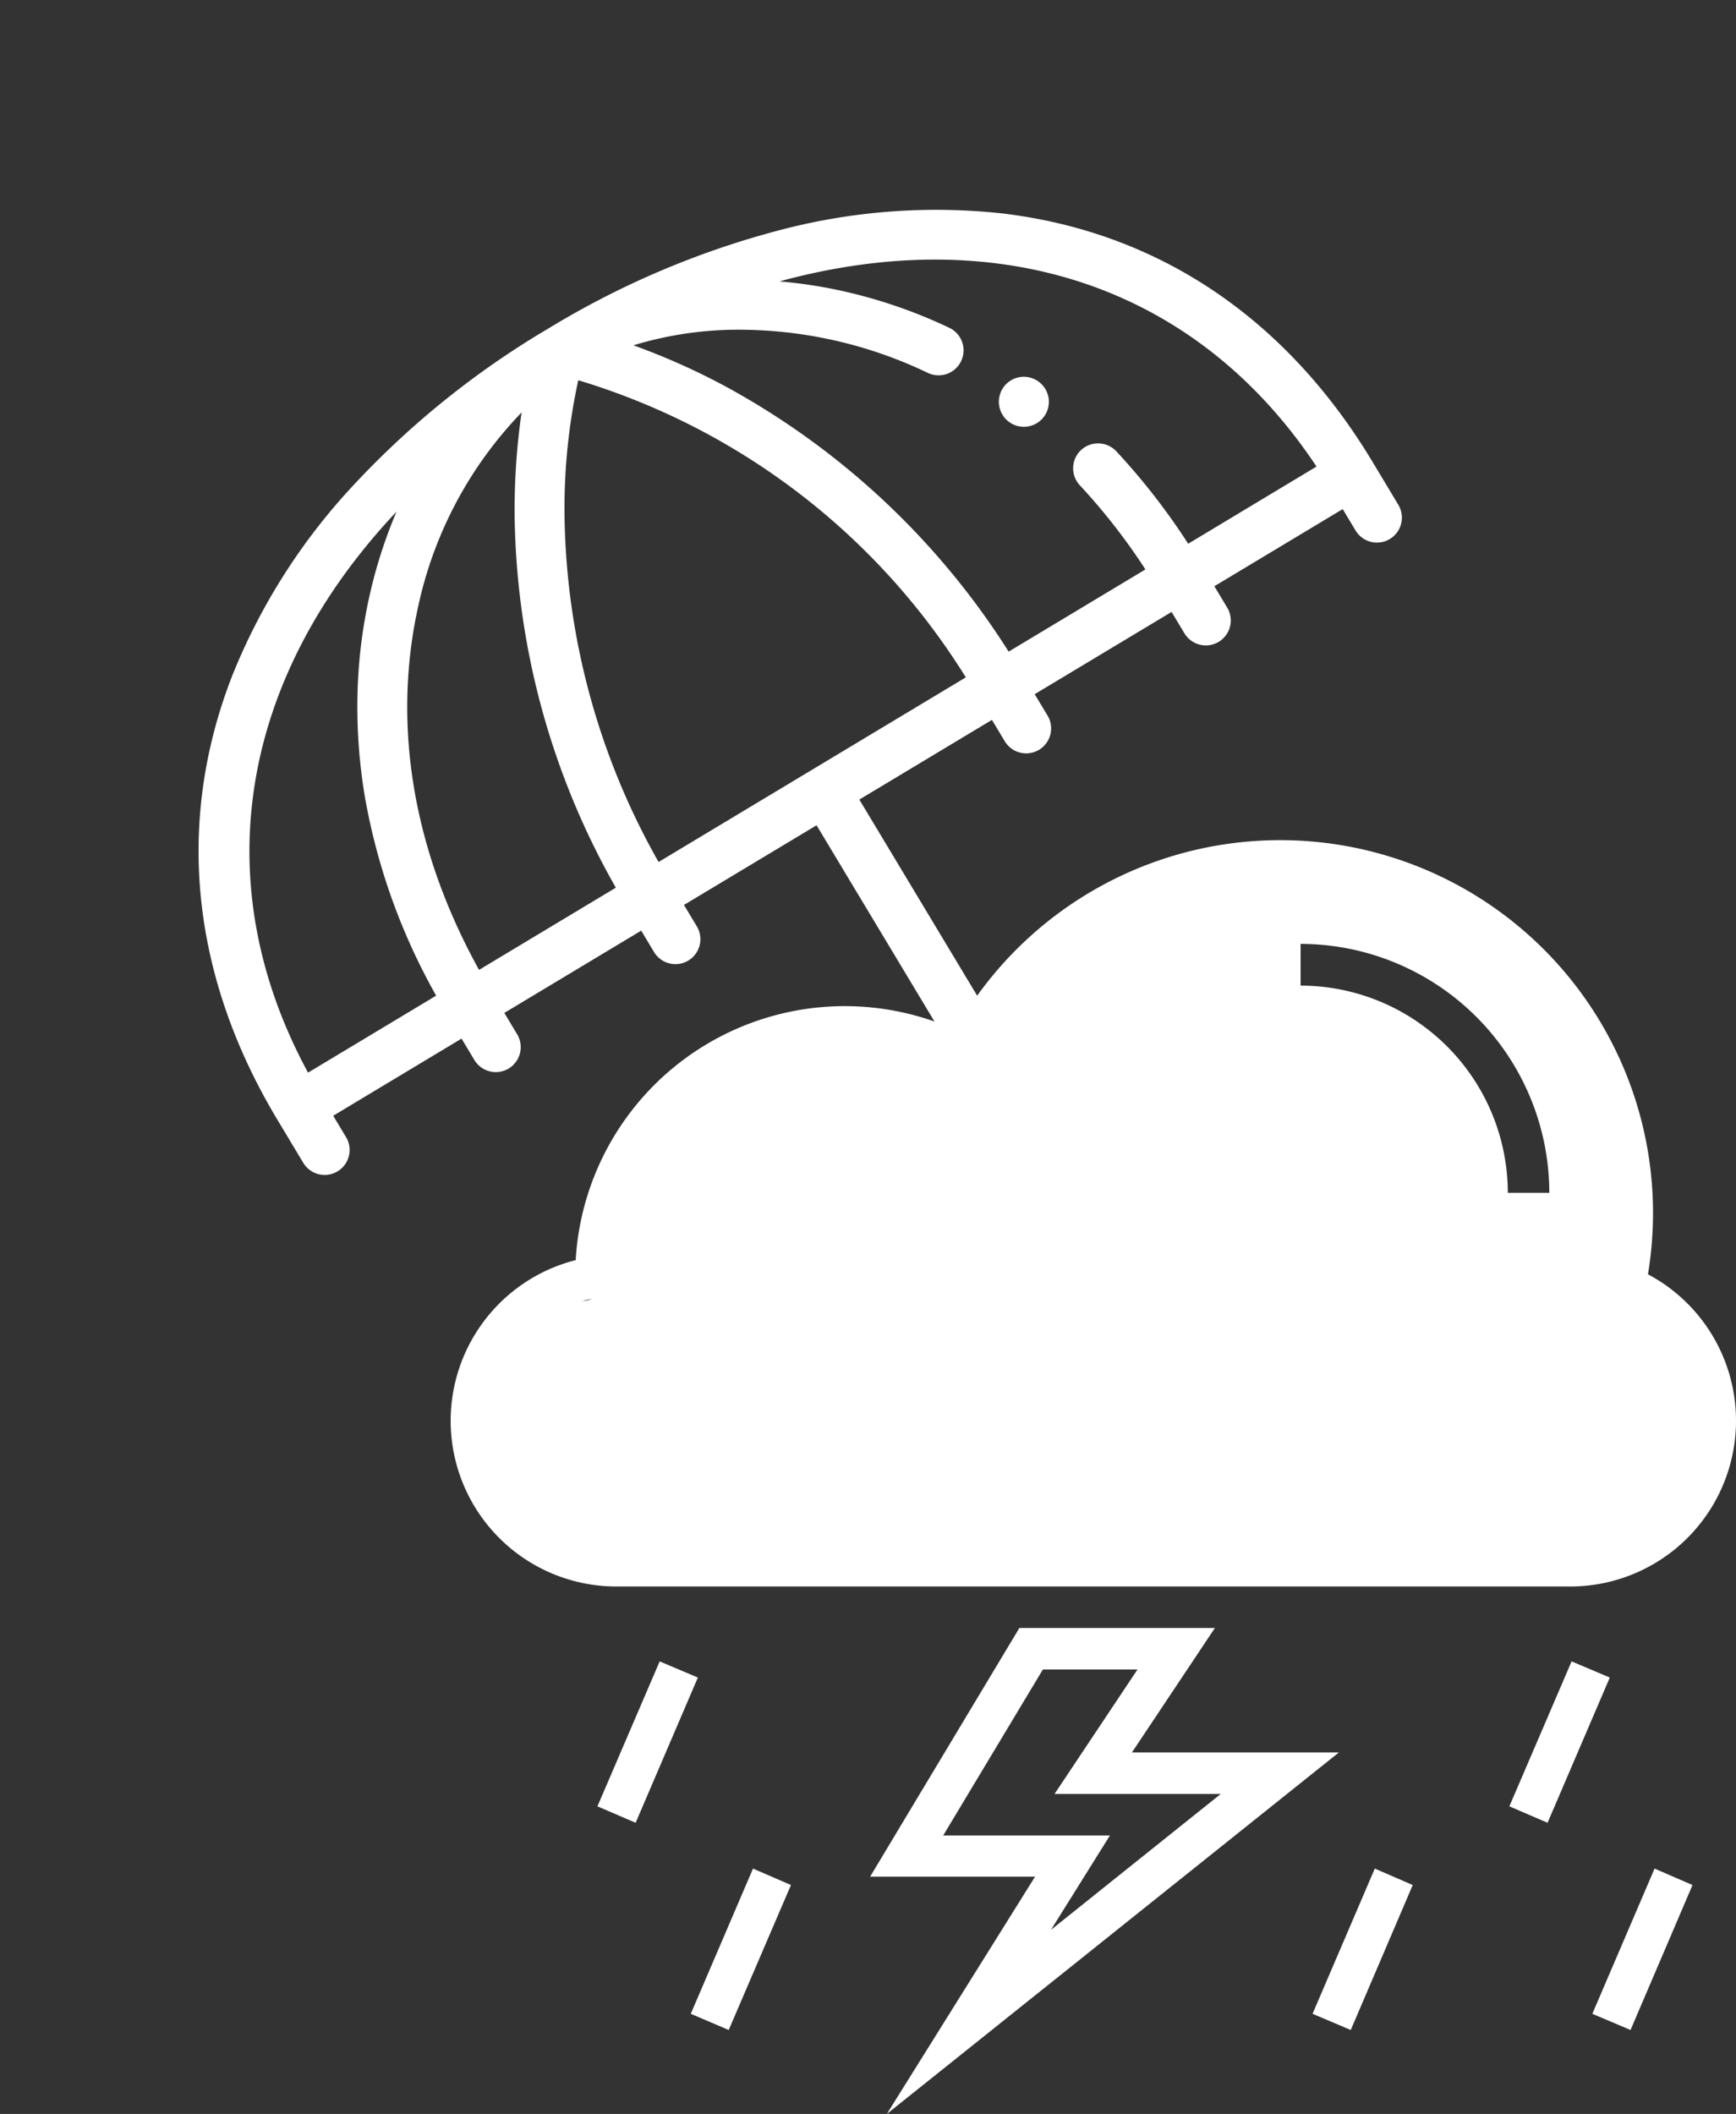 <svg xmlns="http://www.w3.org/2000/svg" width="92.752" height="112.933" viewBox="0 0 92.752 112.933">
  <rect x="0" y="0" width="92.752" height="112.933" fill="#333333" stroke="none"/>
  <g id="Group_2141" data-name="Group 2141" transform="translate(-644 -1610)">
    <g id="Group_2140" data-name="Group 2140" transform="translate(644 1610)">
      <path id="Subtraction_36" data-name="Subtraction 36" d="M59.791,37.268H6.289a17.625,17.625,0,0,1-3.158-1.2C1.693,35.349-.016,34.149.006,32.538c-.078-4.269.522-6.995,1.835-8.332a3.517,3.517,0,0,1,2.708-.985c.146,0,.283,0,.434.007h.022c.131,0,.254.007.369.007a1.076,1.076,0,0,0,.8-.2.612.612,0,0,0,.115-.488c-.459-4.92,2.369-8.217,4.24-10.4.223-.26.433-.505.624-.737,1.771-2.151,7.493-2.936,7.55-2.944l5.691,1.423a26.131,26.131,0,0,1,2.758-1.423A4.325,4.325,0,0,0,29.1,6.435c.871-1.45,2.063-3.435,6.756-5.9A39.733,39.733,0,0,1,42.112,0c6.312,0,11.167,1.882,14.428,5.6a17.238,17.238,0,0,1,3.183,5.467A24.164,24.164,0,0,1,61,16.575a27.2,27.2,0,0,1,.065,5.973l1.792.769,3.328,5.376L64.143,35.6l-4.352,1.664ZM43.9,4.171V6.4A11.082,11.082,0,0,1,54.97,17.47h2.217A13.308,13.308,0,0,0,43.9,4.171Z" transform="translate(25.59 46.254)" fill="#fff"/>
      <g id="family" transform="translate(0 35.154) rotate(-31)">
        <g id="Group_1982" data-name="Group 1982" transform="translate(0 0)">
          <g id="Group_1981" data-name="Group 1981">
            <path id="Path_16773" data-name="Path 16773" d="M58.133,7.219A32.761,32.761,0,0,0,47.27,1.8,46.4,46.4,0,0,0,34.127,0,46.4,46.4,0,0,0,20.985,1.8a32.757,32.757,0,0,0-10.863,5.42C3.5,12.353,0,19.814,0,28.795v2.666a1.333,1.333,0,1,0,2.666,0V30.128h8v1.333a1.333,1.333,0,1,0,2.666,0V30.128h8.532v1.333a1.333,1.333,0,1,0,2.666,0V30.128h8.265v12.8a1.333,1.333,0,1,0,2.666,0v-12.8h8.265v1.333a1.333,1.333,0,1,0,2.666,0V30.128h8.532v1.333a1.333,1.333,0,1,0,2.666,0V30.128h8v1.333a1.333,1.333,0,1,0,2.666,0V28.795C68.255,19.814,64.755,12.353,58.133,7.219ZM12.9,16.376a33.28,33.28,0,0,0-2.214,11.086H2.7C3.212,15.891,10.477,7.5,22.19,4.207A25.923,25.923,0,0,0,18.6,7.355a26.967,26.967,0,0,0-3.182,4.074A28.928,28.928,0,0,0,12.9,16.376Zm8.982,11.086H13.358C13.695,18.309,17.4,12.5,20.53,9.189A21.416,21.416,0,0,1,30.644,3.107a36.59,36.59,0,0,0-3.129,4.485A41.2,41.2,0,0,0,21.885,27.462Zm2.667,0h0a38.544,38.544,0,0,1,5.2-18.409,32.126,32.126,0,0,1,4.378-5.861A36.894,36.894,0,0,1,43.7,27.462Zm33.012,0a35.562,35.562,0,0,0-.749-6.214,1.34,1.34,0,0,0-1.3-1.053,1.333,1.333,0,0,0-1.305,1.613,32.8,32.8,0,0,1,.688,5.654H46.37A41.2,41.2,0,0,0,40.739,7.591,36.582,36.582,0,0,0,37.613,3.11a19.245,19.245,0,0,1,4.942,2,23.365,23.365,0,0,1,7.785,7.368A1.333,1.333,0,0,0,52.561,11a26.9,26.9,0,0,0-4.035-4.77,25.615,25.615,0,0,0-2.465-2.027c11.715,3.3,18.982,11.684,19.5,23.256Z" fill="#fff"/>
          </g>
        </g>
        <g id="Group_1984" data-name="Group 1984" transform="translate(52.608 15.109)">
          <g id="Group_1983" data-name="Group 1983" transform="translate(0 0)">
            <path id="Path_16774" data-name="Path 16774" d="M2.566.825A1.332,1.332,0,0,0,.1.82,1.333,1.333,0,0,0,2.565,1.846,1.324,1.324,0,0,0,2.566.825Z" fill="#fff"/>
          </g>
        </g>
      </g>
      <g id="SVGCleanerId_0" transform="translate(24.081 44.884)">
        <g id="Group_2040" data-name="Group 2040" transform="translate(0 0)">
          <path id="Path_16945" data-name="Path 16945" d="M63.968,25.492a20.368,20.368,0,0,0,.27-3.257,19.922,19.922,0,0,0-37.275-9.8,14.4,14.4,0,0,0-20.286,12.3A8.853,8.853,0,0,0,8.853,42.17H59.805a8.856,8.856,0,0,0,4.163-16.678ZM59.805,39.954H8.866A6.642,6.642,0,0,1,7.92,26.736l.946-.216v-.96A12.185,12.185,0,0,1,26.909,14.883l1.014.554.514-1.041A17.712,17.712,0,0,1,61.643,25.9l-.189.906.851.351A6.591,6.591,0,0,1,66.455,33.3,6.662,6.662,0,0,1,59.805,39.954Z" transform="translate(0 -2.3)" fill="#fff"/>
        </g>
      </g>
      <g id="Group_2046" data-name="Group 2046" transform="translate(46.489 86.971)">
        <g id="Group_2045" data-name="Group 2045" transform="translate(0 0)">
          <path id="Path_16948" data-name="Path 16948" d="M190.844,320.35H179.788l4.433-6.65H173.774L165.8,326.986h8.812l-7.92,12.677Zm-21.138,4.433,5.325-8.866h5.055l-4.433,6.65h8.88l-9.069,7.258,3.149-5.041Z" transform="translate(-165.8 -313.7)" fill="#fff"/>
        </g>
      </g>
      <g id="Group_2048" data-name="Group 2048" transform="translate(31.92 88.755)">
        <g id="Group_2047" data-name="Group 2047">
          <path id="Path_16949" data-name="Path 16949" d="M61.325,326.9,58,334.644l2.041.878,3.325-7.758Z" transform="translate(-58 -326.9)" fill="#fff"/>
        </g>
      </g>
      <g id="Group_2050" data-name="Group 2050" transform="translate(80.643 88.755)">
        <g id="Group_2049" data-name="Group 2049">
          <path id="Path_16950" data-name="Path 16950" d="M421.825,326.9l-3.325,7.744,2.041.878,3.325-7.758Z" transform="translate(-418.5 -326.9)" fill="#fff"/>
        </g>
      </g>
      <g id="Group_2052" data-name="Group 2052" transform="translate(36.907 99.824)">
        <g id="Group_2051" data-name="Group 2051">
          <path id="Path_16951" data-name="Path 16951" d="M98.225,408.8,94.9,416.558l2.027.865,3.325-7.744Z" transform="translate(-94.9 -408.8)" fill="#fff"/>
        </g>
      </g>
      <g id="Group_2054" data-name="Group 2054" transform="translate(70.128 99.824)">
        <g id="Group_2053" data-name="Group 2053">
          <path id="Path_16952" data-name="Path 16952" d="M344.025,408.8l-3.325,7.758,2.041.865,3.311-7.744Z" transform="translate(-340.7 -408.8)" fill="#fff"/>
        </g>
      </g>
      <g id="Group_2056" data-name="Group 2056" transform="translate(85.076 99.824)">
        <g id="Group_2055" data-name="Group 2055">
          <path id="Path_16953" data-name="Path 16953" d="M454.625,408.8l-3.325,7.758,2.041.865,3.311-7.744Z" transform="translate(-451.3 -408.8)" fill="#fff"/>
        </g>
      </g>
    </g>
  </g>
</svg>
